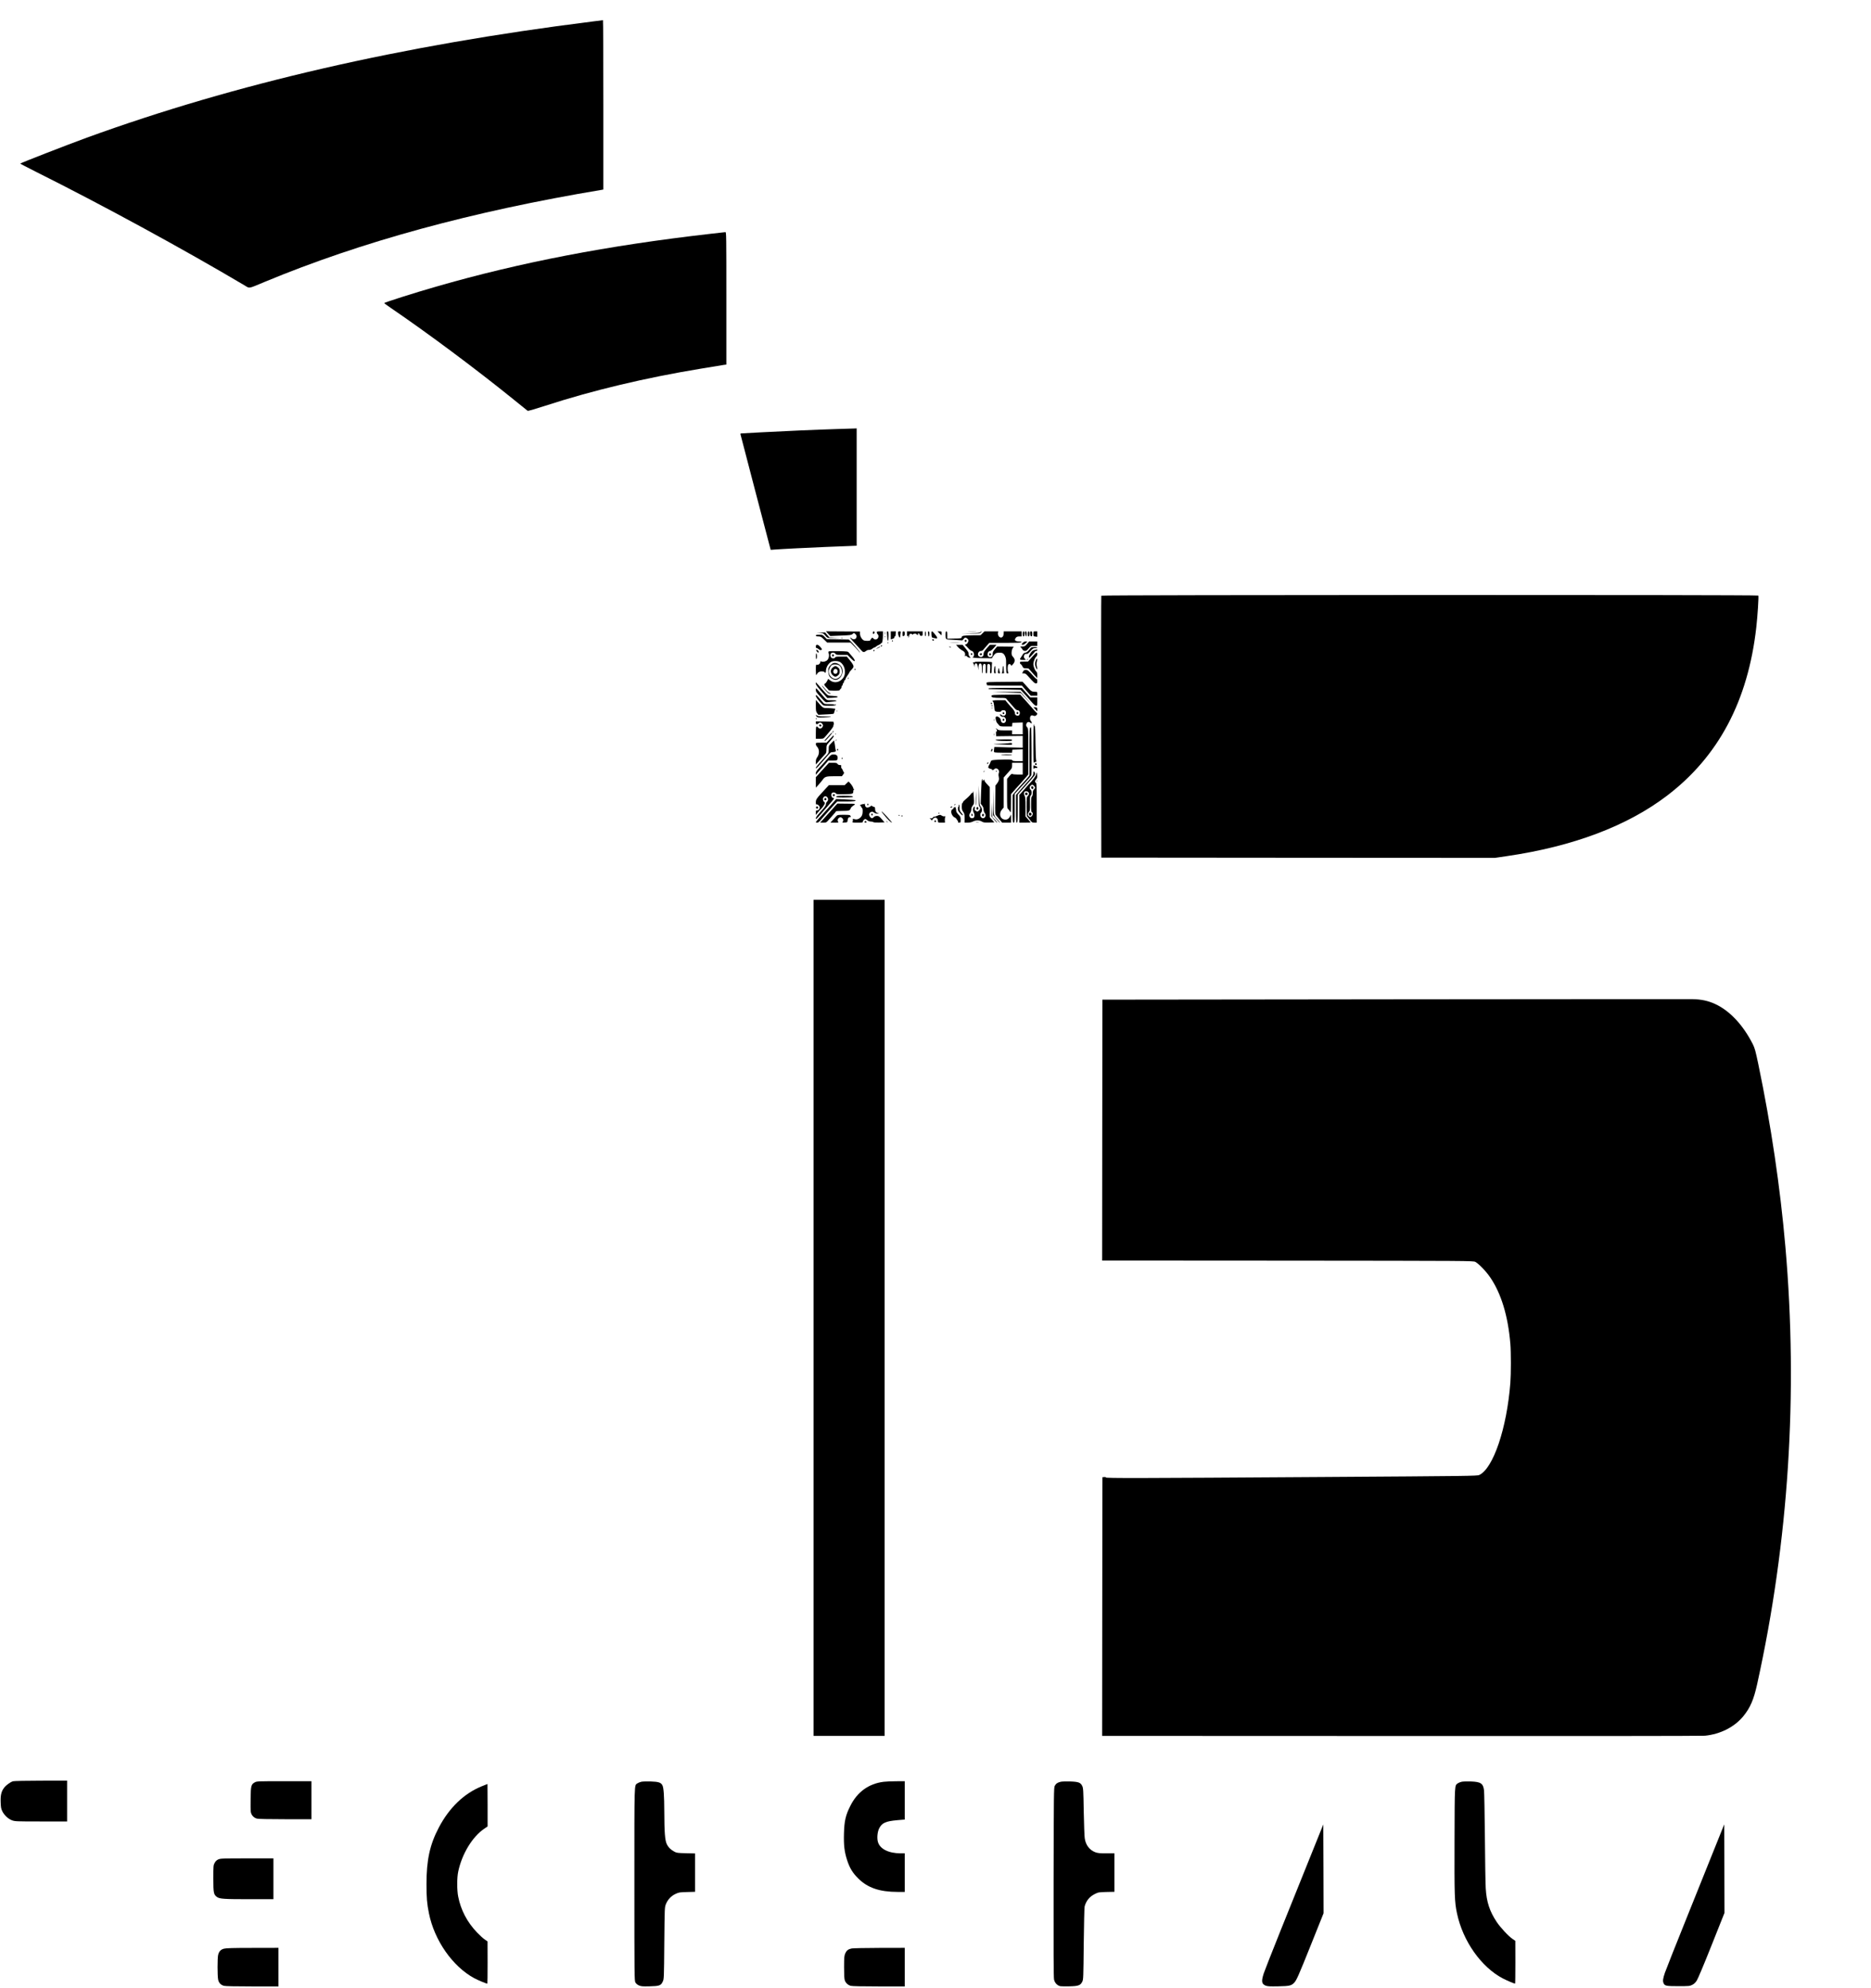 <?xml version="1.0" standalone="no"?>
<!DOCTYPE svg PUBLIC "-//W3C//DTD SVG 20010904//EN"
 "http://www.w3.org/TR/2001/REC-SVG-20010904/DTD/svg10.dtd">
<svg version="1.0" xmlns="http://www.w3.org/2000/svg"
 width="3346pt" height="3555pt" viewBox="0 0 3346 3555"
 preserveAspectRatio="xMidYMid meet">

<g transform="translate(0,3555) scale(0.1,-0.1)"
fill="#000000" stroke="none">
<path d="M10585 35164 c-3404 -426 -6374 -1109 -9036 -2077 -350 -128 -1173
-448 -1187 -462 -2 -2 123 -68 279 -146 1185 -592 2624 -1375 3734 -2033 94
-56 55 -63 355 62 1728 719 3715 1262 6028 1647 l32 6 0 1514 c0 833 -3 1514
-7 1514 -5 -1 -93 -12 -198 -25z"/>
<path d="M12705 31369 c-1835 -209 -3400 -510 -4908 -945 -379 -109 -927 -283
-927 -294 0 -3 53 -41 117 -85 670 -457 1517 -1088 2186 -1629 137 -111 255
-205 262 -211 10 -6 105 21 312 88 847 276 1791 501 2788 665 198 33 381 63
408 67 l47 6 0 1185 c0 1121 -1 1184 -17 1183 -10 -1 -130 -14 -268 -30z"/>
<path d="M14990 27879 c-390 -12 -987 -38 -1370 -59 -189 -11 -353 -20 -363
-20 -15 0 -18 -5 -13 -22 3 -13 117 -446 251 -963 135 -517 255 -975 267
-1019 l21 -78 81 6 c129 10 617 34 906 46 146 5 329 13 408 16 l142 6 0 1049
0 1049 -37 -2 c-21 0 -153 -5 -293 -9z"/>
<path d="M19695 24898 c-3 -7 -4 -1064 -3 -2348 l3 -2335 3520 -3 3519 -2 211
31 c1183 172 2156 539 2867 1081 923 703 1449 1697 1597 3013 23 204 45 550
36 565 -10 16 -11744 13 -11750 -2z"/>
<path d="M14809 24219 l39 -42 188 8 c163 6 190 10 208 26 25 24 31 24 56 -1
22 -22 25 -42 10 -71 -13 -23 -62 -26 -80 -4 -7 8 -17 15 -22 15 -12 0 16 -36
99 -124 38 -40 80 -87 95 -104 31 -37 50 -40 86 -12 14 12 35 20 46 19 24 -2
56 9 74 28 7 7 19 13 26 13 7 0 21 8 32 18 10 10 34 24 52 31 17 7 32 17 32
22 0 5 6 9 14 9 15 0 26 61 26 151 l0 59 -55 0 c-47 0 -55 -3 -55 -19 0 -10 7
-24 15 -31 24 -20 19 -67 -9 -85 -25 -17 -54 -11 -73 14 -10 14 -14 12 -32 -9
-11 -14 -20 -28 -21 -32 0 -9 -76 -10 -105 -2 -35 10 -75 73 -75 119 l0 42
-304 2 -305 2 38 -42z"/>
<path d="M15610 24235 c0 -18 4 -23 15 -19 8 4 15 15 15 25 0 10 -7 19 -15 19
-9 0 -15 -9 -15 -25z"/>
<path d="M15823 24225 c0 -22 2 -30 4 -17 2 12 2 30 0 40 -3 9 -5 -1 -4 -23z"/>
<path d="M15864 24208 c3 -29 6 -68 6 -86 0 -20 4 -31 10 -27 6 3 10 42 10 86
0 67 -3 79 -16 79 -14 0 -16 -8 -10 -52z"/>
<path d="M15930 24189 l0 -71 27 7 c29 7 45 23 37 37 -3 5 0 7 8 6 9 -2 14 11
16 45 l3 47 -45 0 -46 0 0 -71z"/>
<path d="M16060 24230 c0 -32 19 -80 32 -80 4 0 8 11 8 24 0 13 3 38 6 55 6
28 4 31 -20 31 -22 0 -26 -4 -26 -30z"/>
<path d="M16140 24216 c0 -39 2 -44 20 -39 16 4 20 14 20 44 0 32 -3 39 -20
39 -17 0 -20 -7 -20 -44z"/>
<path d="M16220 24216 c0 -41 1 -43 25 -38 18 3 24 9 20 21 -6 20 34 27 48 8
7 -9 10 -9 14 1 5 14 63 17 63 3 0 -14 29 -21 36 -9 4 7 3 8 -4 4 -7 -4 -12
-3 -12 2 0 6 7 12 15 16 10 3 17 -3 21 -19 4 -18 13 -25 30 -25 21 0 24 4 24
40 l0 40 -140 0 -140 0 0 -44z"/>
<path d="M16540 24214 c0 -28 4 -43 10 -39 12 8 10 85 -2 85 -4 0 -8 -21 -8
-46z"/>
<path d="M16595 24243 c2 -10 4 -30 4 -45 2 -47 21 -31 21 17 0 32 -4 45 -14
45 -8 0 -13 -8 -11 -17z"/>
<path d="M16659 24256 c-2 -2 -2 -27 -1 -55 3 -45 7 -52 28 -56 13 -3 35 -7
49 -10 38 -8 32 18 -17 76 -39 47 -49 54 -59 45z"/>
<path d="M16800 24225 c19 -19 35 -35 37 -35 2 0 3 16 3 35 0 34 -1 35 -37 35
l-37 0 34 -35z"/>
<path d="M16910 24196 c0 -70 6 -80 55 -82 17 -1 78 -5 138 -8 l107 -7 25 28
c23 27 25 27 52 13 15 -9 29 -26 31 -38 4 -28 -23 -72 -43 -72 -15 0 -21 -16
-7 -22 4 -1 25 -23 47 -48 21 -25 50 -47 64 -50 45 -9 56 -108 13 -111 -9 -1
1 -5 23 -10 22 -4 104 -8 182 -8 l141 -1 22 35 c12 19 31 42 43 50 24 17 99
20 127 5 34 -18 61 -76 62 -132 3 -243 1 -228 26 -228 19 0 21 3 12 19 -15 29
-13 126 4 140 17 15 46 4 46 -18 0 -11 10 -6 32 18 43 46 45 91 6 133 -22 24
-28 40 -28 75 0 46 20 98 42 106 7 3 -57 6 -144 6 l-156 1 -40 -48 c-32 -38
-40 -55 -39 -85 1 -41 -13 -57 -48 -57 -28 0 -45 19 -45 50 1 32 22 60 47 60
11 0 39 23 67 55 l47 55 -60 0 -59 0 -56 -64 c-46 -52 -56 -70 -56 -100 0 -45
-34 -67 -75 -48 -47 22 -25 102 28 102 14 0 32 8 39 19 7 10 35 42 62 72 l49
54 285 0 c219 0 286 3 289 13 3 8 -10 12 -44 12 -70 0 -91 26 -54 68 13 16 30
22 60 22 l41 0 0 45 0 45 -160 0 -160 0 0 -30 c0 -48 -20 -80 -49 -80 -34 0
-61 43 -54 83 l5 27 -123 0 -123 0 -36 -35 -35 -34 -130 -1 c-172 -2 -203 -7
-207 -34 -3 -20 -9 -21 -130 -24 l-128 -3 0 66 c0 51 -3 65 -15 65 -12 0 -15
-14 -15 -64z"/>
<path d="M17328 24253 c34 -2 88 -2 120 0 31 2 3 3 -63 3 -66 0 -92 -1 -57 -3z"/>
<path d="M17530 24245 c-9 -11 -46 -15 -169 -18 l-156 -3 158 -2 c146 -2 159
0 179 18 12 11 17 20 11 20 -6 0 -16 -7 -23 -15z"/>
<path d="M18290 24215 c0 -33 4 -45 15 -45 11 0 15 12 15 45 0 33 -4 45 -15
45 -11 0 -15 -12 -15 -45z"/>
<path d="M18330 24246 c0 -29 13 -76 21 -76 5 0 9 20 9 45 0 33 -4 45 -15 45
-8 0 -15 -6 -15 -14z"/>
<path d="M18380 24215 c0 -33 4 -45 15 -45 11 0 15 12 15 45 0 33 -4 45 -15
45 -11 0 -15 -12 -15 -45z"/>
<path d="M18422 24218 c2 -31 8 -44 21 -46 14 -3 17 4 17 42 0 40 -3 46 -21
46 -18 0 -20 -5 -17 -42z"/>
<path d="M18480 24216 c0 -43 1 -44 35 -48 l35 -4 0 48 0 48 -35 0 c-35 0 -35
0 -35 -44z"/>
<path d="M14654 24233 c62 -4 70 -7 94 -35 51 -60 46 -58 165 -56 l112 2 -96
3 -96 4 -38 44 -38 45 -86 -2 c-84 -2 -85 -2 -17 -5z"/>
<path d="M14590 24185 c0 -11 12 -15 45 -15 40 0 50 -5 101 -55 l57 -55 209 0
209 0 52 -53 c29 -29 67 -70 85 -92 17 -22 32 -37 32 -33 0 10 -94 123 -151
183 l-48 49 -198 4 -198 4 -37 39 c-35 37 -40 39 -98 39 -47 0 -60 -3 -60 -15z"/>
<path d="M15821 24164 c0 -11 3 -14 6 -6 3 7 2 16 -1 19 -3 4 -6 -2 -5 -13z"/>
<path d="M16240 24159 c0 -5 5 -7 10 -4 6 3 10 8 10 11 0 2 -4 4 -10 4 -5 0
-10 -5 -10 -11z"/>
<path d="M15043 24143 c9 -2 23 -2 30 0 6 3 -1 5 -18 5 -16 0 -22 -2 -12 -5z"/>
<path d="M16672 24108 c6 -18 28 -21 28 -4 0 9 -7 16 -16 16 -9 0 -14 -5 -12
-12z"/>
<path d="M17254 24099 c-10 -17 13 -36 27 -22 12 12 4 33 -11 33 -5 0 -12 -5
-16 -11z"/>
<path d="M15950 24090 c0 -5 5 -10 10 -10 6 0 10 5 10 10 0 6 -4 10 -10 10 -5
0 -10 -4 -10 -10z"/>
<path d="M18292 24057 c-28 -30 -28 -37 1 -37 13 0 36 14 52 30 l29 30 -30 0
c-19 0 -39 -9 -52 -23z"/>
<path d="M18367 24035 c-35 -41 -42 -45 -84 -45 -40 0 -44 -2 -29 -13 9 -7 22
-24 29 -37 9 -17 22 -26 43 -28 25 -3 37 4 69 43 38 44 40 45 97 45 l58 0 0
40 0 40 -73 0 -73 0 -37 -45z"/>
<path d="M15875 24059 c-4 -6 -5 -12 -2 -15 2 -3 7 2 10 11 7 17 1 20 -8 4z"/>
<path d="M17003 24063 c43 -2 110 -2 150 0 40 1 5 3 -78 3 -82 0 -115 -2 -72
-3z"/>
<path d="M14590 23990 c0 -21 5 -30 17 -30 9 0 26 -9 38 -20 13 -12 29 -18 38
-14 23 9 22 15 -14 57 -41 48 -79 51 -79 7z"/>
<path d="M17131 23981 c19 -22 53 -49 77 -61 43 -22 59 -51 49 -91 -4 -15 -2
-18 7 -10 10 8 18 6 31 -9 10 -11 29 -20 42 -20 l23 0 -20 20 c-13 13 -19 31
-18 49 2 22 -11 44 -52 94 l-55 66 -59 0 -58 1 33 -39z"/>
<path d="M15750 24000 c0 -5 4 -10 9 -10 6 0 13 5 16 10 3 6 -1 10 -9 10 -9 0
-16 -4 -16 -10z"/>
<path d="M15700 23970 c-19 -11 -31 -19 -27 -20 11 0 67 29 67 35 0 7 -1 7
-40 -15z"/>
<path d="M16980 23980 c8 -5 20 -10 25 -10 6 0 3 5 -5 10 -8 5 -19 10 -25 10
-5 0 -3 -5 5 -10z"/>
<path d="M18443 23972 c-6 -4 -26 -25 -43 -47 -21 -27 -42 -42 -62 -45 -17 -3
-36 -14 -42 -25 -6 -11 -21 -34 -33 -52 -34 -47 -30 -53 34 -53 55 0 56 1 35
16 -40 28 -18 103 26 92 17 -5 32 6 69 48 42 47 52 54 85 54 21 0 38 5 38 10
0 12 -89 13 -107 2z"/>
<path d="M18515 23931 c-16 -3 -37 -10 -46 -16 -29 -19 -69 -82 -69 -110 0
-27 2 -26 55 31 30 32 55 62 55 67 0 4 9 7 20 7 11 0 20 7 20 15 0 8 -1 14 -2
14 -2 -1 -16 -4 -33 -8z"/>
<path d="M14606 23905 c18 -27 34 -33 34 -12 0 17 -20 37 -37 37 -10 0 -10 -6
3 -25z"/>
<path d="M15620 23914 c0 -8 5 -12 10 -9 6 3 10 10 10 16 0 5 -4 9 -10 9 -5 0
-10 -7 -10 -16z"/>
<path d="M14822 23902 c-10 -7 -10 -15 -2 -37 13 -34 4 -83 -21 -114 -22 -27
-75 -42 -107 -30 -18 7 -22 5 -22 -10 0 -26 -35 -55 -60 -48 -19 5 -20 1 -20
-96 1 -81 3 -98 12 -82 24 44 51 60 97 59 25 -1 47 -6 49 -13 7 -22 22 -11 22
18 0 61 37 129 88 163 32 21 109 24 155 5 46 -20 89 -86 95 -147 7 -73 -5
-117 -44 -160 -61 -67 -151 -78 -219 -26 l-34 27 -20 -40 c-11 -21 -27 -41
-36 -44 -24 -10 -17 -29 25 -72 22 -22 40 -43 40 -47 0 -5 45 -8 100 -8 79 0
100 3 100 14 0 8 7 16 15 20 8 3 15 17 15 31 0 14 5 25 10 25 6 0 10 8 10 19
0 10 6 24 14 31 8 6 13 17 10 24 -3 8 2 16 10 19 9 4 16 14 16 23 0 9 16 38
35 64 19 26 35 51 35 56 0 4 7 14 15 23 64 70 67 77 51 113 -6 14 -33 53 -61
86 l-50 61 -101 0 c-77 1 -103 -2 -107 -13 -8 -20 -43 -26 -66 -9 -23 16 -28
62 -9 81 19 19 66 15 78 -8 10 -18 21 -20 113 -20 l102 0 59 -60 c40 -40 63
-57 70 -50 10 10 -12 47 -60 100 -13 14 -31 36 -42 49 -18 23 -24 24 -183 28
-90 2 -170 0 -177 -5z"/>
<path d="M18455 23800 l-70 -79 -72 -1 c-67 0 -73 -2 -73 -20 0 -11 6 -23 14
-26 8 -3 22 -21 31 -40 15 -32 19 -34 64 -34 39 0 52 -4 63 -23 9 -12 43 -51
76 -87 l61 -65 1 51 c0 36 -5 56 -17 65 -26 22 -53 90 -53 134 0 44 27 112 53
134 20 16 23 71 4 71 -7 0 -44 -36 -82 -80z"/>
<path d="M14590 23815 c0 -35 4 -54 10 -50 6 3 10 26 10 50 0 24 -4 47 -10 50
-6 4 -10 -15 -10 -50z"/>
<path d="M17362 23854 c4 -21 22 -23 26 -1 2 10 -3 17 -13 17 -10 0 -15 -6
-13 -16z"/>
<path d="M17524 23859 c-8 -14 11 -33 25 -25 6 4 11 14 11 22 0 16 -26 19 -36
3z"/>
<path d="M17690 23850 c0 -15 5 -20 18 -18 9 2 17 10 17 18 0 8 -8 16 -17 18
-13 2 -18 -3 -18 -18z"/>
<path d="M14880 23830 c0 -15 5 -20 18 -18 9 2 17 10 17 18 0 8 -8 16 -17 18
-13 2 -18 -3 -18 -18z"/>
<path d="M18527 23748 c-22 -48 -21 -93 2 -143 21 -44 27 -27 12 38 -6 23 -5
52 1 73 15 55 4 76 -15 32z"/>
<path d="M18370 23760 c-9 -6 -10 -10 -3 -10 6 0 15 5 18 10 8 12 4 12 -15 0z"/>
<path d="M17430 23711 c0 -6 -7 -8 -15 -5 -17 7 -20 -7 -6 -21 5 -6 11 -23 14
-40 l4 -30 2 33 c1 39 28 55 45 26 6 -10 14 -39 17 -64 l6 -45 1 51 c2 59 22
85 47 64 11 -9 15 -33 15 -91 0 -44 4 -79 8 -79 5 0 7 31 6 68 -4 76 10 110
40 99 15 -6 17 -19 14 -87 -2 -66 0 -80 12 -80 12 0 15 16 15 82 0 78 1 83 22
86 29 4 38 -28 30 -109 -4 -50 -3 -59 11 -59 14 0 17 13 18 83 0 45 3 91 5
102 4 19 -2 20 -153 23 -100 1 -158 -1 -158 -7z"/>
<path d="M14906 23693 c-28 -7 -73 -51 -86 -84 -17 -39 -7 -124 17 -157 27
-38 86 -65 122 -57 85 18 136 135 96 219 -27 56 -96 93 -149 79z m107 -44 c32
-24 51 -89 42 -138 -9 -50 -66 -101 -112 -101 -64 0 -123 65 -123 135 0 33 34
101 57 114 32 18 108 13 136 -10z"/>
<path d="M14893 23614 c-45 -35 -47 -92 -4 -135 36 -35 61 -37 98 -5 23 20 28
32 28 71 0 40 -4 50 -30 71 -38 30 -52 30 -92 -2z m75 -36 c28 -28 3 -84 -34
-76 -28 5 -40 33 -26 62 12 28 40 34 60 14z"/>
<path d="M17778 23575 c-3 -58 -1 -65 16 -65 12 0 16 5 12 16 -3 9 -6 38 -6
65 0 73 -18 60 -22 -16z"/>
<path d="M17930 23587 c0 -29 -5 -58 -12 -65 -9 -9 -6 -12 16 -12 22 0 27 4
22 16 -3 9 -6 38 -6 65 0 27 -4 49 -10 49 -5 0 -10 -24 -10 -53z"/>
<path d="M17857 23600 c-3 -8 -7 -32 -9 -52 -4 -34 -2 -38 20 -38 16 0 21 4
15 13 -4 6 -10 30 -14 52 -3 23 -8 34 -12 25z"/>
<path d="M15280 23580 c0 -5 5 -10 10 -10 6 0 10 5 10 10 0 6 -4 10 -10 10 -5
0 -10 -4 -10 -10z"/>
<path d="M18295 23540 l-16 -30 30 0 c23 0 40 -11 68 -42 114 -127 127 -138
149 -138 21 0 24 5 24 40 0 24 -5 40 -12 40 -6 0 -23 13 -37 29 -111 123 -119
131 -155 131 -29 0 -38 -5 -51 -30z"/>
<path d="M15160 23419 c0 -5 5 -7 10 -4 6 3 10 8 10 11 0 2 -4 4 -10 4 -5 0
-10 -5 -10 -11z"/>
<path d="M17696 23353 c-54 -4 -58 -6 -52 -26 3 -12 6 -25 6 -29 0 -5 141 -8
313 -8 l312 0 79 -90 79 -90 59 0 58 0 0 35 c0 34 -1 35 -41 35 -49 0 -74 13
-108 54 -14 17 -46 52 -70 78 l-45 48 -265 -2 c-146 -1 -292 -3 -325 -5z"/>
<path d="M14590 23327 c0 -23 29 -62 149 -195 l56 -64 87 4 c83 4 109 10 95
24 -3 3 -43 8 -89 11 -93 5 -75 -7 -197 131 -31 35 -66 75 -78 88 l-23 25 0
-24z"/>
<path d="M14700 23286 c0 -4 27 -39 60 -76 49 -56 64 -67 83 -62 21 5 20 6 -7
13 -25 7 -46 28 -118 113 -10 12 -17 17 -18 12z"/>
<path d="M14590 23218 c1 -38 2 -40 100 -148 70 -78 75 -81 109 -76 20 3 67 8
105 12 90 9 66 24 -39 24 -90 0 -71 -13 -189 124 -88 103 -86 101 -86 64z"/>
<path d="M17680 23240 c0 -5 1 -11 3 -12 1 -1 129 -4 285 -7 l283 -6 57 -60
c31 -33 89 -97 127 -142 49 -57 77 -82 93 -83 21 0 22 4 22 75 l0 75 -63 0
-63 0 -55 62 c-30 34 -64 72 -75 85 l-21 23 -297 0 c-191 0 -296 -4 -296 -10z"/>
<path d="M18000 23168 l255 -9 30 -32 c17 -18 59 -64 95 -102 69 -75 56 -54
-20 30 -25 28 -60 67 -78 88 l-32 37 -253 -2 -252 -1 255 -9z"/>
<path d="M14590 23109 c0 -23 35 -71 111 -151 25 -27 30 -28 132 -28 96 0 134
9 108 24 -5 4 -12 0 -14 -6 -4 -10 -6 -10 -6 0 -1 9 -26 12 -90 12 -82 0 -91
2 -108 23 -10 13 -44 52 -75 87 -51 56 -58 61 -58 39z"/>
<path d="M17773 23123 c-33 -3 -43 -8 -43 -22 0 -23 42 -31 167 -31 70 0 94
-3 100 -15 5 -8 27 -34 49 -57 22 -24 59 -67 83 -95 29 -35 52 -53 66 -53 30
0 47 -23 43 -56 -4 -37 -29 -51 -62 -36 -19 9 -26 19 -26 41 0 28 -26 68 -75
116 -11 11 -37 41 -59 68 l-38 47 -114 0 c-103 0 -133 -7 -105 -25 10 -5 18
-49 25 -129 3 -44 17 -54 79 -55 25 -1 40 4 43 14 8 21 70 20 78 -1 25 -64
-28 -111 -76 -67 -25 22 -36 8 -12 -18 10 -11 26 -18 35 -16 46 12 80 -63 45
-99 -29 -28 -76 -7 -76 34 0 46 -79 95 -93 58 -8 -19 8 -84 26 -104 8 -9 23
-27 33 -39 17 -21 27 -23 126 -23 l107 0 3 33 3 32 93 3 92 3 0 -106 0 -105
-95 0 -95 0 0 35 0 35 -122 0 c-111 0 -124 2 -145 22 -13 12 -23 16 -23 10 0
-7 5 -12 10 -12 6 0 10 -12 10 -27 0 -22 -2 -25 -10 -13 -8 11 -10 1 -8 -35
l3 -50 238 3 237 3 0 -106 0 -105 -253 6 -254 7 -6 -44 c-4 -29 -2 -46 6 -51
7 -4 80 -8 164 -8 l152 0 3 28 3 27 93 3 92 3 0 -106 0 -105 -90 0 c-71 0 -92
3 -96 15 -5 12 -29 15 -133 14 -69 -1 -153 -4 -186 -8 -58 -6 -60 -7 -74 -46
-8 -22 -18 -42 -22 -45 -3 -3 -9 -15 -13 -27 -6 -19 -2 -25 21 -35 15 -6 31
-11 36 -10 4 1 7 -3 7 -8 0 -15 26 -12 40 5 36 43 104 -10 83 -66 -7 -18 -8
-42 -2 -66 11 -49 3 -80 -31 -124 l-28 -36 -3 -256 c-4 -243 -3 -257 16 -279
11 -13 40 -47 63 -76 l44 -52 79 0 79 0 0 73 0 72 -18 -35 c-24 -48 -63 -66
-114 -51 -69 21 -84 113 -29 176 l31 36 0 268 0 268 33 38 c17 21 51 59 75 84
37 41 42 51 42 93 l0 48 95 0 95 0 0 -105 0 -105 -88 0 c-49 0 -93 5 -99 11
-7 7 -22 -5 -52 -39 l-41 -50 0 -260 c0 -256 0 -262 22 -282 12 -11 28 -33 34
-48 10 -22 13 1 13 145 l1 171 33 39 c17 21 41 48 52 59 30 30 147 163 189
212 l36 44 0 412 c0 400 -1 413 -20 431 -23 21 -25 52 -6 78 17 22 44 22 68 0
17 -15 18 -15 18 4 0 11 -7 26 -15 33 -20 16 -19 74 1 91 12 10 22 10 44 2 22
-8 33 -8 49 4 24 16 27 38 7 50 -7 4 -46 46 -85 92 -40 46 -77 89 -84 96 -7 7
-37 40 -67 74 l-55 61 -215 -2 c-118 -1 -234 -3 -257 -5z"/>
<path d="M14590 22932 c0 -91 3 -106 22 -133 l23 -30 135 7 c141 7 142 7 146
27 2 7 7 26 12 43 l10 31 -61 7 c-33 3 -82 6 -108 6 -51 0 -60 7 -153 115
l-25 30 -1 -103z"/>
<path d="M17720 22976 c0 -9 5 -16 10 -16 6 0 10 4 10 9 0 6 -4 13 -10 16 -5
3 -10 -1 -10 -9z"/>
<path d="M17735 22930 c3 -5 8 -10 11 -10 2 0 4 5 4 10 0 6 -5 10 -11 10 -5 0
-7 -4 -4 -10z"/>
<path d="M17742 22890 c0 -14 2 -19 5 -12 2 6 2 18 0 25 -3 6 -5 1 -5 -13z"/>
<path d="M18512 22871 c18 -20 34 -38 36 -40 1 -2 2 12 2 31 0 33 -2 36 -35
40 l-35 4 32 -35z"/>
<path d="M14961 22834 c0 -11 3 -14 6 -6 3 7 2 16 -1 19 -3 4 -6 -2 -5 -13z"/>
<path d="M17936 22813 c-12 -12 -6 -33 9 -33 8 0 15 6 15 14 0 17 -14 28 -24
19z"/>
<path d="M18180 22800 c0 -11 7 -20 15 -20 8 0 15 9 15 20 0 11 -7 20 -15 20
-8 0 -15 -9 -15 -20z"/>
<path d="M14590 22764 c0 -5 7 -17 14 -27 12 -16 28 -18 117 -16 163 4 191 16
40 18 -110 1 -138 4 -153 18 -10 9 -18 12 -18 7z"/>
<path d="M14590 22700 c0 -5 5 -10 11 -10 5 0 7 5 4 10 -3 6 -8 10 -11 10 -2
0 -4 -4 -4 -10z"/>
<path d="M17772 22675 c0 -16 2 -22 5 -12 2 9 2 23 0 30 -3 6 -5 -1 -5 -18z"/>
<path d="M17937 22693 c-13 -12 -7 -33 8 -33 8 0 15 9 15 20 0 20 -11 26 -23
13z"/>
<path d="M14590 22625 c0 -29 23 -34 46 -10 23 23 52 18 71 -11 15 -24 15 -29
2 -53 -19 -33 -53 -39 -76 -12 -36 43 -43 28 -43 -89 l0 -110 68 0 c65 0 68 1
100 37 111 128 152 183 146 197 -3 9 -2 16 4 16 6 0 7 11 3 28 l-7 27 -157 3
-157 3 0 -26z"/>
<path d="M14656 22593 c-13 -14 -5 -33 14 -33 11 0 20 6 20 14 0 15 -24 28
-34 19z"/>
<path d="M18480 22250 c0 -319 1 -350 16 -336 8 9 22 16 30 16 11 0 12 5 5 18
-5 9 -11 152 -13 316 -2 229 -6 300 -16 304 -6 2 -10 8 -7 12 3 5 1 11 -5 15
-7 4 -10 -110 -10 -345z"/>
<path d="M18428 22543 c-17 -18 -18 -54 -18 -441 l0 -420 -27 -33 c-16 -18
-39 -45 -53 -60 -54 -57 -150 -167 -184 -209 l-36 -45 0 -247 c0 -230 1 -248
18 -248 16 0 17 19 17 257 l0 258 30 31 c17 17 64 68 105 114 41 46 94 104
118 129 23 25 45 55 47 66 3 11 4 211 3 444 -3 404 -4 422 -20 404z"/>
<path d="M14890 22465 c0 -8 2 -15 4 -15 2 0 6 7 10 15 3 8 1 15 -4 15 -6 0
-10 -7 -10 -15z"/>
<path d="M14834 22408 c-81 -88 -97 -108 -86 -108 7 0 23 12 36 28 14 15 41
45 60 67 31 35 43 55 33 55 -2 0 -21 -19 -43 -42z"/>
<path d="M14941 22424 c0 -11 3 -14 6 -6 3 7 2 16 -1 19 -3 4 -6 -2 -5 -13z"/>
<path d="M17772 22415 c0 -16 2 -22 5 -12 2 9 2 23 0 30 -3 6 -5 -1 -5 -18z"/>
<path d="M14842 22335 l-60 -65 -96 0 c-96 0 -96 0 -96 -25 0 -14 9 -34 21
-46 45 -45 46 -132 3 -191 -17 -23 -24 -45 -24 -80 l0 -48 43 47 c23 26 58 65
77 87 19 22 43 48 53 58 13 13 17 35 17 86 0 61 3 70 33 103 71 79 97 113 97
126 0 7 -2 13 -4 13 -2 0 -31 -29 -64 -65z"/>
<path d="M14946 22313 c-6 -14 -5 -15 5 -6 7 7 10 15 7 18 -3 3 -9 -2 -12 -12z"/>
<path d="M17805 22320 c-7 -11 75 -20 191 -20 87 0 104 3 104 15 0 14 -20 16
-145 14 -80 0 -147 -4 -150 -9z"/>
<path d="M14868 22263 c-47 -48 -48 -50 -48 -113 0 -64 -1 -66 -48 -116 -60
-65 -165 -183 -174 -198 -4 -6 -8 -17 -8 -24 0 -8 17 5 38 29 20 23 48 54 62
69 14 15 49 55 79 91 77 90 87 99 113 99 13 0 33 3 46 6 20 6 22 11 17 33 -4
14 -9 44 -11 66 -2 22 -8 55 -12 73 l-7 33 -47 -48z"/>
<path d="M18047 22263 c-6 -4 -124 -12 -196 -13 -46 0 -82 -2 -80 -4 2 -2 77
-7 167 -10 153 -7 162 -7 162 11 0 13 -7 18 -26 18 -14 0 -26 -1 -27 -2z"/>
<path d="M14970 22145 c0 -8 5 -15 10 -15 6 0 10 7 10 15 0 8 -4 15 -10 15 -5
0 -10 -7 -10 -15z"/>
<path d="M17727 22138 c-4 -12 -4 -24 -1 -27 6 -7 24 20 24 37 0 21 -17 13
-23 -10z"/>
<path d="M14819 22007 c-25 -29 -64 -72 -85 -96 -21 -25 -63 -70 -91 -100 -39
-41 -53 -64 -53 -85 l0 -30 38 44 c20 24 48 56 62 70 14 15 47 52 73 83 l49
57 78 0 c83 0 90 4 90 55 0 36 -26 55 -73 55 -38 -1 -47 -6 -88 -53z"/>
<path d="M17901 22056 c10 -8 199 -14 199 -5 0 5 -46 9 -102 9 -56 0 -99 -2
-97 -4z"/>
<path d="M15050 21990 c0 -5 5 -10 10 -10 6 0 10 5 10 10 0 6 -4 10 -10 10 -5
0 -10 -4 -10 -10z"/>
<path d="M17663 21913 c-15 -5 -17 -23 -4 -23 5 0 11 7 15 15 3 8 4 15 3 14
-1 0 -8 -3 -14 -6z"/>
<path d="M14745 21823 c-44 -48 -97 -106 -117 -129 l-38 -41 0 -94 1 -94 49
55 c27 30 60 69 72 87 40 56 62 63 210 63 l134 0 23 31 c14 18 19 34 14 38 -6
3 -14 17 -18 31 -4 13 -14 31 -22 39 -8 8 -13 25 -10 38 4 20 0 23 -24 23 -18
0 -34 8 -41 20 -11 17 -24 20 -83 20 l-70 0 -80 -87z"/>
<path d="M18516 21903 c-12 -12 -6 -33 9 -33 8 0 15 6 15 14 0 17 -14 28 -24
19z"/>
<path d="M18480 21834 c0 -31 2 -35 15 -24 8 7 24 10 35 7 25 -7 28 21 3 29
-10 3 -26 10 -35 15 -16 8 -18 4 -18 -27z"/>
<path d="M17595 21759 c-4 -6 -5 -12 -2 -15 2 -3 7 2 10 11 7 17 1 20 -8 4z"/>
<path d="M17810 21760 c0 -5 5 -10 11 -10 5 0 7 5 4 10 -3 6 -8 10 -11 10 -2
0 -4 -4 -4 -10z"/>
<path d="M18480 21724 c0 -35 -10 -49 -86 -134 -48 -52 -103 -115 -123 -139
-20 -25 -51 -60 -68 -79 l-33 -35 0 -248 c0 -215 2 -249 15 -249 13 0 15 34
15 250 l0 249 32 38 c18 21 55 63 83 93 76 84 179 201 187 214 13 19 9 53 -7
66 -13 11 -15 7 -15 -26z"/>
<path d="M18538 21734 c-5 -4 -8 -19 -8 -32 0 -22 -67 -113 -114 -157 -6 -5
-36 -39 -66 -74 -30 -36 -70 -80 -87 -99 l-33 -35 0 -248 0 -249 100 0 c55 0
100 2 100 5 0 2 -20 27 -45 55 l-45 51 0 170 c0 140 -3 176 -16 199 -11 17
-14 37 -10 54 5 22 12 26 40 26 49 0 64 -50 26 -85 -19 -17 -20 -31 -20 -192
0 -95 3 -173 8 -173 4 0 25 -25 47 -55 37 -51 43 -54 83 -55 l42 0 0 354 c0
305 -2 355 -15 360 -21 8 -19 36 6 62 16 17 20 32 17 74 -2 28 -6 48 -10 44z
m-48 -234 c11 -11 20 -27 20 -35 0 -8 -9 -23 -20 -32 -15 -13 -20 -30 -20 -64
0 -29 -6 -51 -15 -59 -12 -10 -15 -39 -15 -145 0 -109 3 -134 15 -139 20 -7
19 -45 -2 -68 -20 -22 -37 -23 -57 -2 -22 21 -20 46 5 75 18 21 20 35 18 153
-2 111 0 130 14 141 21 15 23 83 3 99 -26 20 -29 53 -7 75 26 26 36 26 61 1z"/>
<path d="M18442 21468 c5 -34 38 -37 38 -4 0 20 -5 26 -21 26 -15 0 -20 -5
-17 -22z"/>
<path d="M18407 21014 c-12 -12 -8 -42 6 -47 21 -8 39 8 35 29 -3 19 -29 30
-41 18z"/>
<path d="M17546 21399 l-8 -220 26 -34 c17 -22 26 -46 26 -70 0 -22 8 -47 21
-63 43 -55 -16 -125 -65 -76 -20 20 -21 68 -1 84 23 19 19 80 -7 108 -22 22
-23 35 -28 200 l-6 177 -2 -181 c-2 -151 1 -184 13 -194 25 -21 18 -57 -15
-80 -16 -12 -30 -17 -30 -12 0 5 -10 12 -21 15 -18 5 -21 12 -17 41 4 39 -5
47 -22 17 -15 -28 -12 -65 7 -98 18 -33 12 -80 -12 -90 -55 -20 -92 39 -56 88
12 16 21 44 21 64 0 24 9 48 26 70 25 33 26 37 20 141 -4 59 -9 110 -11 113
-3 2 -5 -3 -5 -12 0 -9 -7 -17 -15 -17 -8 0 -15 -3 -15 -7 0 -11 -49 -62 -103
-107 -26 -21 -47 -44 -47 -52 0 -8 -4 -14 -10 -14 -6 0 -10 -27 -10 -62 0 -50
5 -67 25 -94 22 -29 25 -43 25 -113 l0 -81 55 0 c36 0 70 7 95 20 51 26 116
26 158 0 29 -18 48 -20 129 -18 l96 3 -41 45 -41 45 -1 271 0 271 -50 53 c-28
30 -48 60 -46 67 8 19 -11 16 -23 -4 -9 -16 -10 -16 -11 5 0 12 -4 22 -9 22
-4 0 -11 -99 -15 -221z"/>
<path d="M18541 21584 c0 -11 3 -14 6 -6 3 7 2 16 -1 19 -3 4 -6 -2 -5 -13z"/>
<path d="M15140 21543 l-35 -33 -141 0 -141 0 -53 -57 c-29 -32 -69 -76 -89
-97 -78 -84 -91 -107 -91 -152 0 -33 3 -42 14 -38 17 7 56 -29 56 -52 0 -29
-21 -54 -45 -54 -23 0 -25 -4 -25 -41 l0 -42 31 39 c17 21 34 41 37 44 35 26
92 104 92 125 0 14 -4 25 -8 25 -17 0 -33 50 -22 70 18 34 45 42 69 19 26 -25
27 -60 1 -84 -11 -10 -20 -30 -20 -45 0 -26 -14 -44 -132 -177 -28 -30 -48
-63 -48 -76 0 -19 6 -16 43 24 23 26 53 60 66 75 14 16 65 75 115 132 104 118
113 132 92 132 -27 0 -48 43 -37 74 8 20 17 26 40 26 18 0 34 -7 40 -17 8 -15
26 -17 152 -14 152 3 159 5 159 53 0 14 6 29 13 31 10 4 10 6 0 6 -7 1 -13 8
-13 16 0 16 -35 70 -65 101 l-20 20 -35 -33z"/>
<path d="M17762 21210 l-2 -236 56 -67 c32 -37 61 -67 66 -67 5 0 -12 22 -38
50 -78 82 -73 64 -77 321 l-2 234 -3 -235z"/>
<path d="M17450 21273 c-3 -73 -1 -129 3 -124 4 4 6 64 5 132 l-3 124 -5 -132z"/>
<path d="M18334 21365 c-4 -9 -2 -21 4 -27 15 -15 44 -1 40 19 -4 23 -36 29
-44 8z"/>
<path d="M14894 21339 c-8 -14 11 -33 25 -25 6 4 11 14 11 22 0 16 -26 19 -36
3z"/>
<path d="M14956 21305 c-5 -13 14 -15 137 -15 78 0 148 4 155 9 23 14 -25 21
-159 21 -104 0 -128 -3 -133 -15z"/>
<path d="M14747 21273 c-14 -13 -6 -33 13 -33 13 0 20 7 20 20 0 19 -20 27
-33 13z"/>
<path d="M14860 21155 c-52 -59 -106 -119 -120 -134 -73 -76 -150 -165 -150
-172 0 -5 11 -9 24 -9 16 0 35 14 59 43 19 23 45 54 58 68 13 14 51 57 84 95
33 38 82 92 109 121 l49 52 154 -1 c138 0 194 8 166 25 -4 2 -82 8 -173 12
l-166 7 -94 -107z"/>
<path d="M17732 21078 l-2 -126 46 -56 c25 -31 50 -56 57 -56 6 0 -11 23 -38
50 l-50 51 -6 132 -5 132 -2 -127z"/>
<path d="M15461 21183 c0 -7 -4 -12 -8 -11 -17 5 -73 -12 -73 -22 0 -5 5 -10
10 -10 6 0 10 -6 10 -14 0 -8 5 -16 11 -18 21 -7 23 -96 4 -138 -23 -51 -81
-83 -128 -69 -40 11 -40 11 -34 -3 2 -7 0 -23 -4 -35 -8 -23 -8 -23 86 -23 88
0 94 1 97 21 2 12 13 28 24 36 19 12 25 11 52 -12 19 -16 42 -25 64 -25 19 0
39 -5 44 -10 7 -7 50 -10 107 -8 l96 3 -50 58 c-45 50 -55 57 -88 57 -24 0
-42 -7 -54 -20 -26 -31 -54 -25 -76 18 -16 31 -5 61 27 73 21 8 31 6 53 -11
18 -13 42 -20 66 -19 28 1 31 3 13 6 -40 8 -60 32 -60 74 0 33 -3 38 -30 44
-16 4 -30 12 -30 18 0 6 -10 1 -23 -11 -26 -24 -69 -29 -85 -9 -6 6 -12 26
-15 42 -2 17 -5 24 -6 18z"/>
<path d="M14935 21137 c-22 -24 -69 -77 -105 -118 -36 -40 -87 -97 -114 -126
l-49 -53 55 0 c55 0 55 0 109 62 30 34 69 78 86 98 18 19 33 38 33 43 0 4 51
7 114 7 119 0 137 6 150 48 3 10 16 24 27 32 73 51 78 48 -101 49 l-165 2 -40
-44z"/>
<path d="M15510 21165 c0 -8 5 -15 10 -15 6 0 10 7 10 15 0 8 -4 15 -10 15 -5
0 -10 -7 -10 -15z"/>
<path d="M17065 21160 c-3 -6 1 -7 9 -4 18 7 21 14 7 14 -6 0 -13 -4 -16 -10z"/>
<path d="M17143 21145 c4 -8 2 -17 -3 -20 -6 -4 -10 -21 -10 -40 0 -26 10 -45
45 -82 49 -53 63 -39 15 16 -25 28 -30 42 -30 87 0 33 -4 54 -11 54 -6 0 -9
-7 -6 -15z"/>
<path d="M14595 21120 c-8 -14 3 -30 21 -30 8 0 14 9 14 20 0 21 -24 28 -35
10z"/>
<path d="M17000 21120 c-12 -8 -11 -10 8 -10 12 0 22 5 22 10 0 13 -11 13 -30
0z"/>
<path d="M17062 21113 c-6 -2 -10 -8 -7 -12 2 -5 -7 -14 -20 -21 -49 -26 -17
-128 48 -153 9 -3 22 -18 29 -32 6 -14 15 -25 19 -25 5 0 6 -7 3 -15 -5 -11 1
-15 20 -15 25 0 26 3 26 53 0 47 -4 56 -40 92 -23 24 -39 50 -40 65 0 33 -11
70 -19 69 -3 0 -12 -3 -19 -6z"/>
<path d="M17463 21104 c-8 -21 13 -42 28 -27 13 13 5 43 -11 43 -6 0 -13 -7
-17 -16z"/>
<path d="M15801 20988 c69 -84 136 -151 148 -147 11 4 -169 199 -183 199 -4 0
11 -24 35 -52z"/>
<path d="M16785 21010 c-3 -5 -1 -10 4 -10 6 0 11 5 11 10 0 6 -2 10 -4 10 -3
0 -8 -4 -11 -10z"/>
<path d="M15582 20984 c4 -21 22 -23 26 -1 2 10 -3 17 -13 17 -10 0 -15 -6
-13 -16z"/>
<path d="M17372 20979 c1 -13 8 -23 13 -21 15 3 12 35 -3 40 -9 3 -13 -3 -10
-19z"/>
<path d="M17564 20985 c-9 -23 14 -45 26 -25 5 8 8 19 7 24 -6 17 -27 18 -33
1z"/>
<path d="M14957 20957 c-12 -13 -41 -44 -64 -70 l-42 -47 77 0 c59 0 73 3 64
12 -20 20 -14 56 13 74 23 15 27 15 50 0 27 -18 33 -54 13 -75 -11 -10 -3 -12
37 -9 49 3 50 4 53 38 4 42 18 60 44 60 16 0 17 3 8 20 -10 18 -21 20 -121 20
-102 0 -112 -2 -132 -23z"/>
<path d="M16070 20970 c0 -5 5 -10 11 -10 5 0 7 5 4 10 -3 6 -8 10 -11 10 -2
0 -4 -4 -4 -10z"/>
<path d="M16755 20960 c-22 -10 -43 -16 -48 -13 -5 3 -15 -4 -23 -15 -10 -14
-21 -18 -36 -15 l-23 6 20 -22 19 -22 19 25 c34 48 89 27 91 -34 1 -30 1 -30
63 -30 l62 0 -2 43 c0 23 2 50 7 59 6 13 4 15 -13 11 -12 -3 -32 2 -46 11 -31
20 -41 20 -90 -4z"/>
<path d="M16120 20960 c0 -5 5 -10 10 -10 6 0 10 5 10 10 0 6 -4 10 -10 10 -5
0 -10 -4 -10 -10z"/>
<path d="M16710 20865 c0 -8 7 -15 15 -15 8 0 15 7 15 15 0 8 -7 15 -15 15 -8
0 -15 -7 -15 -15z"/>
<path d="M15467 20863 c-13 -12 -7 -23 13 -23 13 0 18 5 14 15 -7 16 -17 19
-27 8z"/>
<path d="M15850 20866 c0 -2 8 -10 18 -17 15 -13 16 -12 3 4 -13 16 -21 21
-21 13z"/>
<path d="M17453 20843 c15 -2 37 -2 50 0 12 2 0 4 -28 4 -27 0 -38 -2 -22 -4z"/>
<path d="M14550 11985 l0 -7475 635 0 635 0 0 7475 0 7475 -635 0 -635 0 0
-7475z"/>
<path d="M24920 17681 l-5205 -6 -3 -2332 -2 -2333 3317 -2 c3254 -3 3319 -3
3357 -22 57 -29 192 -168 264 -274 198 -289 320 -688 362 -1187 13 -156 13
-535 0 -706 -63 -809 -305 -1525 -556 -1644 -36 -17 -174 -19 -2814 -36 -3337
-22 -3874 -23 -3865 -8 5 7 -5 9 -26 7 l-34 -3 -3 -2312 -2 -2313 5352 -2
c2944 -2 5387 0 5428 5 278 28 528 156 686 348 125 153 187 297 249 579 562
2544 733 5189 504 7815 -93 1070 -257 2177 -485 3270 -49 233 -62 281 -96 350
-174 345 -412 600 -673 721 -127 59 -250 85 -410 88 -77 1 -2482 0 -5345 -3z"/>
<path d="M234 3699 c-49 -14 -125 -69 -161 -117 -50 -65 -66 -135 -61 -261 3
-87 8 -115 28 -156 35 -72 105 -138 173 -164 56 -20 72 -21 522 -21 l465 0 0
365 0 365 -467 -1 c-258 0 -482 -5 -499 -10z"/>
<path d="M4560 3681 c-68 -36 -75 -61 -78 -286 -2 -110 -1 -219 3 -243 9 -58
52 -106 109 -121 30 -7 200 -11 510 -11 l466 0 0 340 0 340 -488 0 c-456 0
-490 -1 -522 -19z"/>
<path d="M11470 3690 c-25 -6 -56 -18 -70 -28 -59 -44 -55 78 -55 -1802 0
-1650 1 -1726 18 -1758 12 -22 34 -41 64 -54 40 -17 62 -19 191 -16 175 4 202
14 235 86 21 46 22 60 27 687 6 633 6 641 29 697 31 80 96 148 173 183 58 27
75 30 206 33 l142 4 0 343 0 343 -162 4 c-146 3 -167 6 -205 26 -65 34 -110
78 -138 136 -33 67 -44 212 -45 581 -1 289 -11 428 -34 472 -25 49 -70 64
-209 68 -67 2 -142 0 -167 -5z"/>
<path d="M15801 3689 c-268 -34 -471 -182 -596 -434 -83 -165 -106 -267 -112
-490 -6 -209 8 -327 56 -476 46 -142 100 -230 200 -329 168 -167 382 -240 704
-240 l127 0 0 345 0 345 -77 0 c-213 1 -368 79 -403 205 -19 69 -9 179 23 242
50 98 115 127 325 146 l132 11 0 343 0 343 -157 -1 c-87 -1 -187 -5 -222 -10z"/>
<path d="M18971 3690 c-56 -12 -86 -32 -108 -73 -17 -30 -18 -127 -21 -1722
-2 -1219 0 -1705 8 -1742 13 -61 59 -108 114 -119 19 -3 95 -4 168 -2 154 4
190 17 223 83 19 38 20 67 26 675 4 349 11 651 16 670 28 103 88 176 181 222
64 32 71 33 209 37 l143 3 0 344 0 344 -145 0 c-121 0 -153 3 -199 20 -102 39
-170 129 -187 249 -6 36 -13 253 -18 481 -6 382 -9 418 -27 455 -29 61 -68 75
-216 80 -68 2 -143 0 -167 -5z"/>
<path d="M26140 3690 c-25 -6 -56 -18 -70 -28 -57 -43 -55 4 -58 -1012 -3
-999 0 -1105 44 -1313 105 -497 434 -963 822 -1165 69 -36 201 -92 217 -92 3
0 5 172 5 383 l-1 382 -49 34 c-72 48 -218 205 -284 304 -127 192 -182 358
-196 602 -5 83 -12 497 -15 920 -4 424 -11 799 -16 834 -15 121 -59 150 -236
156 -65 2 -138 0 -163 -5z"/>
<path d="M8620 3611 c-322 -130 -586 -384 -774 -743 -160 -305 -219 -580 -219
-1008 0 -242 9 -353 44 -523 98 -486 424 -951 811 -1160 67 -36 213 -97 234
-97 2 0 4 170 4 378 l-1 377 -49 34 c-28 18 -90 75 -139 126 -177 185 -290
401 -337 642 -23 116 -23 338 1 448 66 314 252 620 463 764 l62 42 0 379 c0
209 -1 380 -2 380 -2 0 -46 -18 -98 -39z"/>
<path d="M23568 2686 c-509 -1258 -944 -2346 -968 -2423 -46 -143 -38 -190 35
-219 36 -13 75 -15 226 -12 201 4 233 12 283 64 43 46 71 107 305 691 l221
552 -2 794 -3 794 -97 -241z"/>
<path d="M30688 2562 c-81 -202 -312 -776 -513 -1277 -202 -501 -382 -956
-401 -1011 -36 -107 -41 -148 -23 -187 21 -47 47 -52 263 -52 190 0 204 1 248
23 33 16 57 39 81 75 20 30 131 293 266 633 l231 580 -2 791 -3 791 -147 -366z"/>
<path d="M3903 2301 c-30 -14 -48 -32 -65 -63 -22 -41 -23 -52 -23 -278 0
-260 6 -288 66 -331 47 -34 126 -39 577 -39 l432 0 0 365 0 365 -472 0 c-443
0 -476 -2 -515 -19z"/>
<path d="M4005 705 c-57 -15 -88 -48 -104 -111 -14 -55 -14 -378 0 -442 12
-59 47 -95 104 -111 26 -7 202 -11 508 -11 l467 0 0 345 0 345 -462 -1 c-352
0 -475 -4 -513 -14z"/>
<path d="M15231 709 c-61 -12 -90 -34 -114 -87 -19 -43 -21 -65 -22 -247 0
-135 4 -212 13 -236 16 -47 57 -85 107 -98 26 -7 201 -11 503 -11 l462 0 0
345 0 345 -452 -1 c-249 -1 -473 -5 -497 -10z"/>
</g>
</svg>
